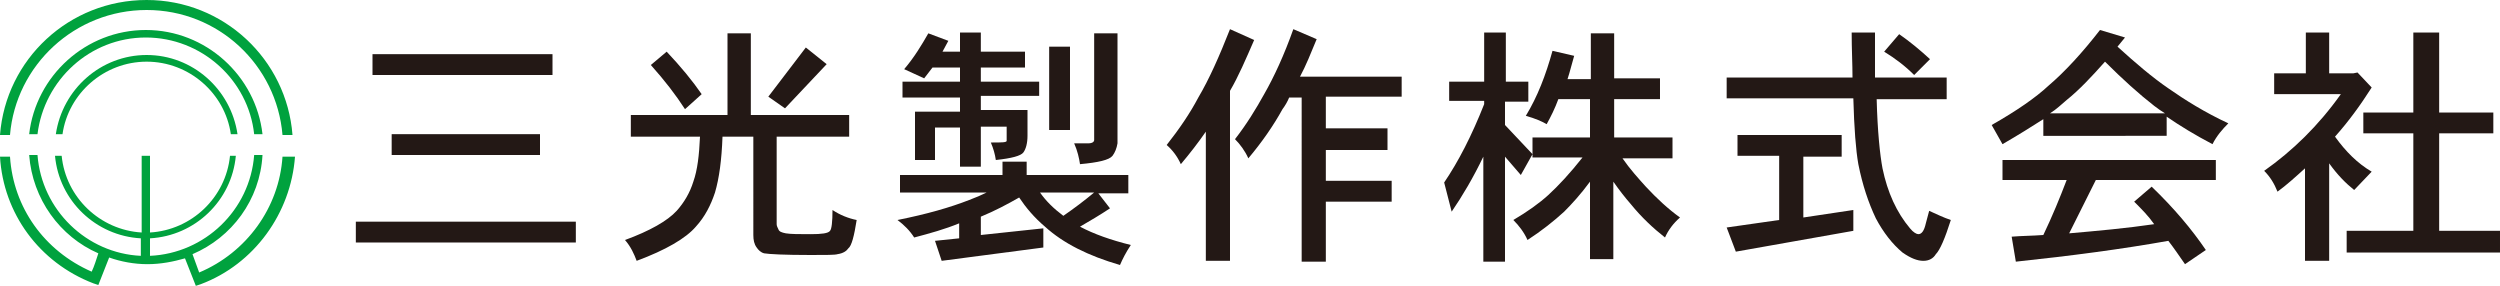 <?xml version="1.0" encoding="utf-8"?>
<!-- Generator: Adobe Illustrator 22.1.0, SVG Export Plug-In . SVG Version: 6.00 Build 0)  -->
<svg version="1.1" id="レイヤー_1" xmlns="http://www.w3.org/2000/svg" xmlns:xlink="http://www.w3.org/1999/xlink" x="0px"
	 y="0px" viewBox="0 0 300 34.3" style="enable-background:new 0 0 300 34.3;" xml:space="preserve">
<style type="text/css">
	.st0{fill:#231815;}
	.st1{fill:#00A23E;}
</style>
<g>
	<path class="st0" d="M66.3,6.5V9H44.7V6.5H66.3z M64.8,16.1v2.5H47v-2.5H64.8z M69.1,26.6v2.5H42.7v-2.5H69.1z"/>
	<path class="st0" d="M87.1,4h3v9.8h11.8v2.6h-8.7v10.5c0,0.2,0.1,0.4,0.2,0.6c0.1,0.3,0.4,0.4,0.9,0.5c0.6,0.1,1.6,0.1,3,0.1
		c1.3,0,2.1-0.1,2.3-0.4c0.2-0.2,0.3-1.1,0.3-2.5c0.9,0.6,1.9,1,2.9,1.2c-0.3,1.9-0.6,3.1-1,3.4c-0.2,0.3-0.6,0.6-1.3,0.7
		c-0.3,0.1-1.4,0.1-3.2,0.1c-3.2,0-5-0.1-5.6-0.2c-0.4-0.1-0.7-0.4-0.9-0.7c-0.3-0.4-0.4-0.9-0.4-1.5V16.4h-3.7
		c-0.1,2.8-0.4,5-0.9,6.7c-0.5,1.5-1.2,2.9-2.3,4.1c-1.2,1.4-3.6,2.8-7.1,4.1c-0.3-0.8-0.7-1.7-1.4-2.5c3-1.1,5.1-2.3,6.2-3.5
		c0.9-1,1.6-2.2,2-3.5c0.5-1.4,0.7-3.2,0.8-5.4h-8.3v-2.6h11.6V4z M80,6.2c1.7,1.8,3.1,3.5,4.2,5.1l-2,1.8c-1.1-1.7-2.4-3.4-4.1-5.3
		L80,6.2z M96.7,5.7l2.5,2l-5,5.3l-2-1.4L96.7,5.7z"/>
	<path class="st0" d="M131.3,23.1c-1.2,1-2.4,1.9-3.7,2.8c-1.2-0.9-2.1-1.8-2.8-2.8H131.3z M108.5,8.3l2.4,1.1
		c0.3-0.4,0.7-0.9,1-1.3h3.3v1.7h-6.9v1.9h6.9v1.7h-5.4v5.8h2.4v-3.9h3V20h2.5v-4.8h3.1v1.7c0,0.2-0.6,0.2-1.8,0.2h-0.1
		c0.3,0.7,0.5,1.4,0.6,2.1c1.9-0.2,3-0.5,3.3-0.9c0.3-0.4,0.5-1.1,0.5-2v-3.1h-5.6v-1.7h7V9.8h-7V8.1h5.3V6.2h-5.3V3.9h-2.5v2.3
		h-2.1c0.2-0.4,0.5-0.9,0.7-1.3L111.4,4C110.6,5.4,109.7,6.9,108.5,8.3z M125.9,15.6h2.5v-10h-2.5V15.6z M131.3,16.8
		c0,0.2-0.2,0.4-0.7,0.4h-1.7c0.4,0.9,0.6,1.8,0.7,2.5c2.2-0.2,3.5-0.5,3.9-1c0.3-0.4,0.5-0.9,0.6-1.5V4h-2.8V16.8z M120.3,21H108
		v2.1h10.4c-0.6,0.3-1.3,0.6-2.1,0.9c-2.3,0.9-5.1,1.7-8.6,2.4c0.8,0.6,1.5,1.3,2,2.1c1.9-0.5,3.7-1,5.4-1.7v1.8l-2.9,0.3l0.8,2.4
		l12.2-1.6v-2.3l-7.5,0.8V26c1.7-0.7,3.2-1.5,4.6-2.3c0.8,1.2,1.8,2.4,3.1,3.5c2.2,2,5.2,3.5,9,4.6c0.3-0.7,0.7-1.5,1.3-2.4
		c-2.4-0.6-4.4-1.3-6.1-2.2c1.2-0.7,2.4-1.4,3.6-2.2l-1.4-1.8h3.6V21h-12.2v-1.6h-2.9V21z"/>
	<path class="st0" d="M147.6,3.5l2.9,1.3c-1,2.3-1.9,4.4-2.9,6.1v20.4h-2.9V15.8c-0.9,1.3-1.9,2.6-3,3.9c-0.4-0.9-1-1.7-1.7-2.3
		c1.5-1.9,2.8-3.8,3.8-5.7C145.1,9.5,146.3,6.8,147.6,3.5z M155.2,3.5l2.8,1.2c-0.7,1.7-1.3,3.2-2,4.5h12.2v2.4h-9.1v3.8h7.4V18
		h-7.4v3.7h7.9v2.5h-7.9v7.2h-2.9V11.7h-1.5c-0.2,0.5-0.5,1-0.8,1.4c-1.1,2-2.5,4-4.1,5.9c-0.4-0.9-1-1.7-1.6-2.3
		c1.4-1.8,2.5-3.6,3.5-5.4C152.9,9.2,154.1,6.6,155.2,3.5z"/>
	<path class="st0" d="M183.4,9.8v2.4h-2.8v2.8l3.3,3.5l-1.4,2.5l-1.9-2.2v12.6H178V18.8c-1.2,2.5-2.5,4.7-3.8,6.6l-0.9-3.5
		c1.7-2.5,3.3-5.6,4.8-9.4v-0.4h-4.2V9.8h4.2V3.9h2.6v5.9H183.4z M186.3,6.1l2.6,0.6c-0.3,1-0.5,1.9-0.8,2.8h2.8V4h2.8v5.4h5.5v2.5
		h-5.5v4.6h7V19h-6c0.9,1.3,1.9,2.4,2.8,3.4c1.3,1.4,2.7,2.7,4.1,3.7c-0.8,0.7-1.4,1.5-1.8,2.4c-1.4-1.1-2.8-2.4-4.1-4
		c-0.7-0.8-1.4-1.7-2.1-2.7v9.3h-2.8v-9.3c-1.1,1.5-2.2,2.7-3.1,3.6c-1.2,1.1-2.7,2.3-4.4,3.4c-0.4-0.9-1-1.7-1.7-2.4
		c1.7-1,3.1-2,4.2-3c1.2-1.1,2.6-2.6,4.1-4.5h-6v-2.4h6.9v-4.6h-3.8c-0.4,1.1-0.9,2.1-1.4,3c-0.5-0.3-1.4-0.7-2.5-1
		C184.5,11.6,185.5,9,186.3,6.1z"/>
	<path class="st0" d="M233.6,9.3v2.6h-8.4c0.1,3.9,0.4,6.7,0.7,8.3c0.6,2.9,1.7,5.3,3.3,7.2c0.4,0.5,0.8,0.7,1,0.7
		c0.4,0,0.7-0.4,0.9-1.3l0.4-1.5c0.9,0.4,1.7,0.8,2.6,1.1c-0.7,2.2-1.3,3.6-1.8,4.1c-0.3,0.5-0.8,0.8-1.5,0.8c-0.7,0-1.5-0.3-2.5-1
		c-1.2-1-2.3-2.4-3.2-4.1c-0.9-1.9-1.6-4-2.1-6.5c-0.3-1.7-0.5-4.3-0.6-7.9h-15.2V9.3h15.1c0-1.6-0.1-3.4-0.1-5.4h2.8
		c0,2,0,3.8,0,5.4H233.6z M221,16.3v2.5h-4.6v7.3l6-0.9v2.5l-14.1,2.5l-1.1-2.9l6.3-0.9v-7.7h-5v-2.5H221z M227.9,4.1
		c1.3,0.9,2.5,1.9,3.7,3L229.7,9c-1.1-1.1-2.3-2-3.6-2.8L227.9,4.1z"/>
	<path class="st0" d="M248,12c1.5-1.2,3-2.8,4.6-4.6c2.1,2.1,4.1,3.9,5.9,5.3c0.4,0.3,0.8,0.6,1.3,0.9H246
		C246.8,13.1,247.4,12.5,248,12z M245.8,10.3c-1.5,1.4-3.8,3-6.8,4.7l1.3,2.3c1.9-1.1,3.5-2.1,4.9-3v2H260v-2.3
		c1.6,1.1,3.4,2.2,5.5,3.3c0.5-1,1.2-1.8,1.9-2.5c-2.8-1.3-5.2-2.8-7.2-4.2c-1.9-1.3-3.9-3-6.1-5c0.3-0.4,0.6-0.7,0.9-1.1l-3-0.9
		C249.9,6.3,247.8,8.6,245.8,10.3z M240.3,19.2v2.4h7.7c-0.8,2.1-1.7,4.3-2.8,6.6c-1.3,0.1-2.6,0.1-3.8,0.2l0.5,3
		c6.6-0.7,12.7-1.5,18.3-2.5c0.7,0.9,1.3,1.8,2,2.8l2.5-1.7c-1.7-2.5-3.8-5-6.5-7.6l-2.1,1.8c0.9,0.9,1.7,1.7,2.4,2.7
		c-3.4,0.5-6.8,0.8-10.2,1.1l3.2-6.4h14.4v-2.4H240.3z"/>
	<path class="st0" d="M276.6,3.9h2.9v4.9h2.9l0.5-0.1l1.7,1.8c-1.4,2.2-2.8,4.1-4.4,5.9c1.3,1.8,2.7,3.2,4.4,4.2l-2.1,2.2
		c-1-0.8-2-1.8-3-3.2v11.7h-2.9V20.2c-1.1,1-2.2,2-3.3,2.8c-0.4-1-0.9-1.8-1.6-2.5c3.4-2.4,6.5-5.4,9.2-9.2h-8V8.8h3.8V3.9z
		 M299.2,13.5V16h-6.5v11.7h7.3v2.6h-18.4v-2.6h8V16h-6v-2.5h6V3.9h3.1v9.6H299.2z"/>
	<path class="st1" d="M17.6,1.2c8.6,0,15.6,6.6,16.3,15h1.2C34.4,7.1,26.8,0,17.6,0C8.3,0,0.7,7.1,0,16.2h1.2
		C1.9,7.8,9,1.2,17.6,1.2z"/>
	<path class="st1" d="M33.9,18.8c-0.4,6.1-4.3,11.5-10,13.9c-0.2-0.6-0.6-1.6-0.8-2.2c4.7-2,8.1-6.5,8.4-11.9h-1
		c-0.5,6.6-5.9,11.8-12.5,12.1v-2.1c5.4-0.3,9.8-4.5,10.3-9.9h-0.7c-0.5,5-4.6,8.9-9.6,9.2v-9.2H17v9.2c-5-0.3-9.1-4.2-9.6-9.2H6.6
		c0.5,5.4,4.9,9.6,10.3,9.9v2.1C10.4,30.4,5,25.2,4.5,18.6h-1c0.4,5.3,3.7,9.8,8.3,11.8C11.6,31,11.3,32,11,32.6
		c-5.7-2.5-9.4-7.7-9.8-13.8H0C0.4,25.6,4.7,31.5,11.2,34l0.6,0.2l1.3-3.3c1.4,0.5,3,0.8,4.6,0.8c1.6,0,3.1-0.3,4.5-0.7l1.3,3.3
		l0.6-0.2c6.4-2.4,10.8-8.5,11.3-15.3H33.9z"/>
	<path class="st1" d="M31.5,16.1c-0.8-7-6.8-12.5-14-12.5c-7.2,0-13.2,5.5-14,12.5h1c0.8-6.5,6.3-11.6,13-11.6
		c6.7,0,12.3,5.1,13,11.6H31.5z"/>
	<path class="st1" d="M17.6,6.6c-5.5,0-10.1,4.1-10.9,9.5h0.8c0.7-4.9,5-8.7,10.1-8.7c5.1,0,9.4,3.8,10.1,8.7h0.8
		C27.7,10.7,23.1,6.6,17.6,6.6z"/>
</g>
</svg>
